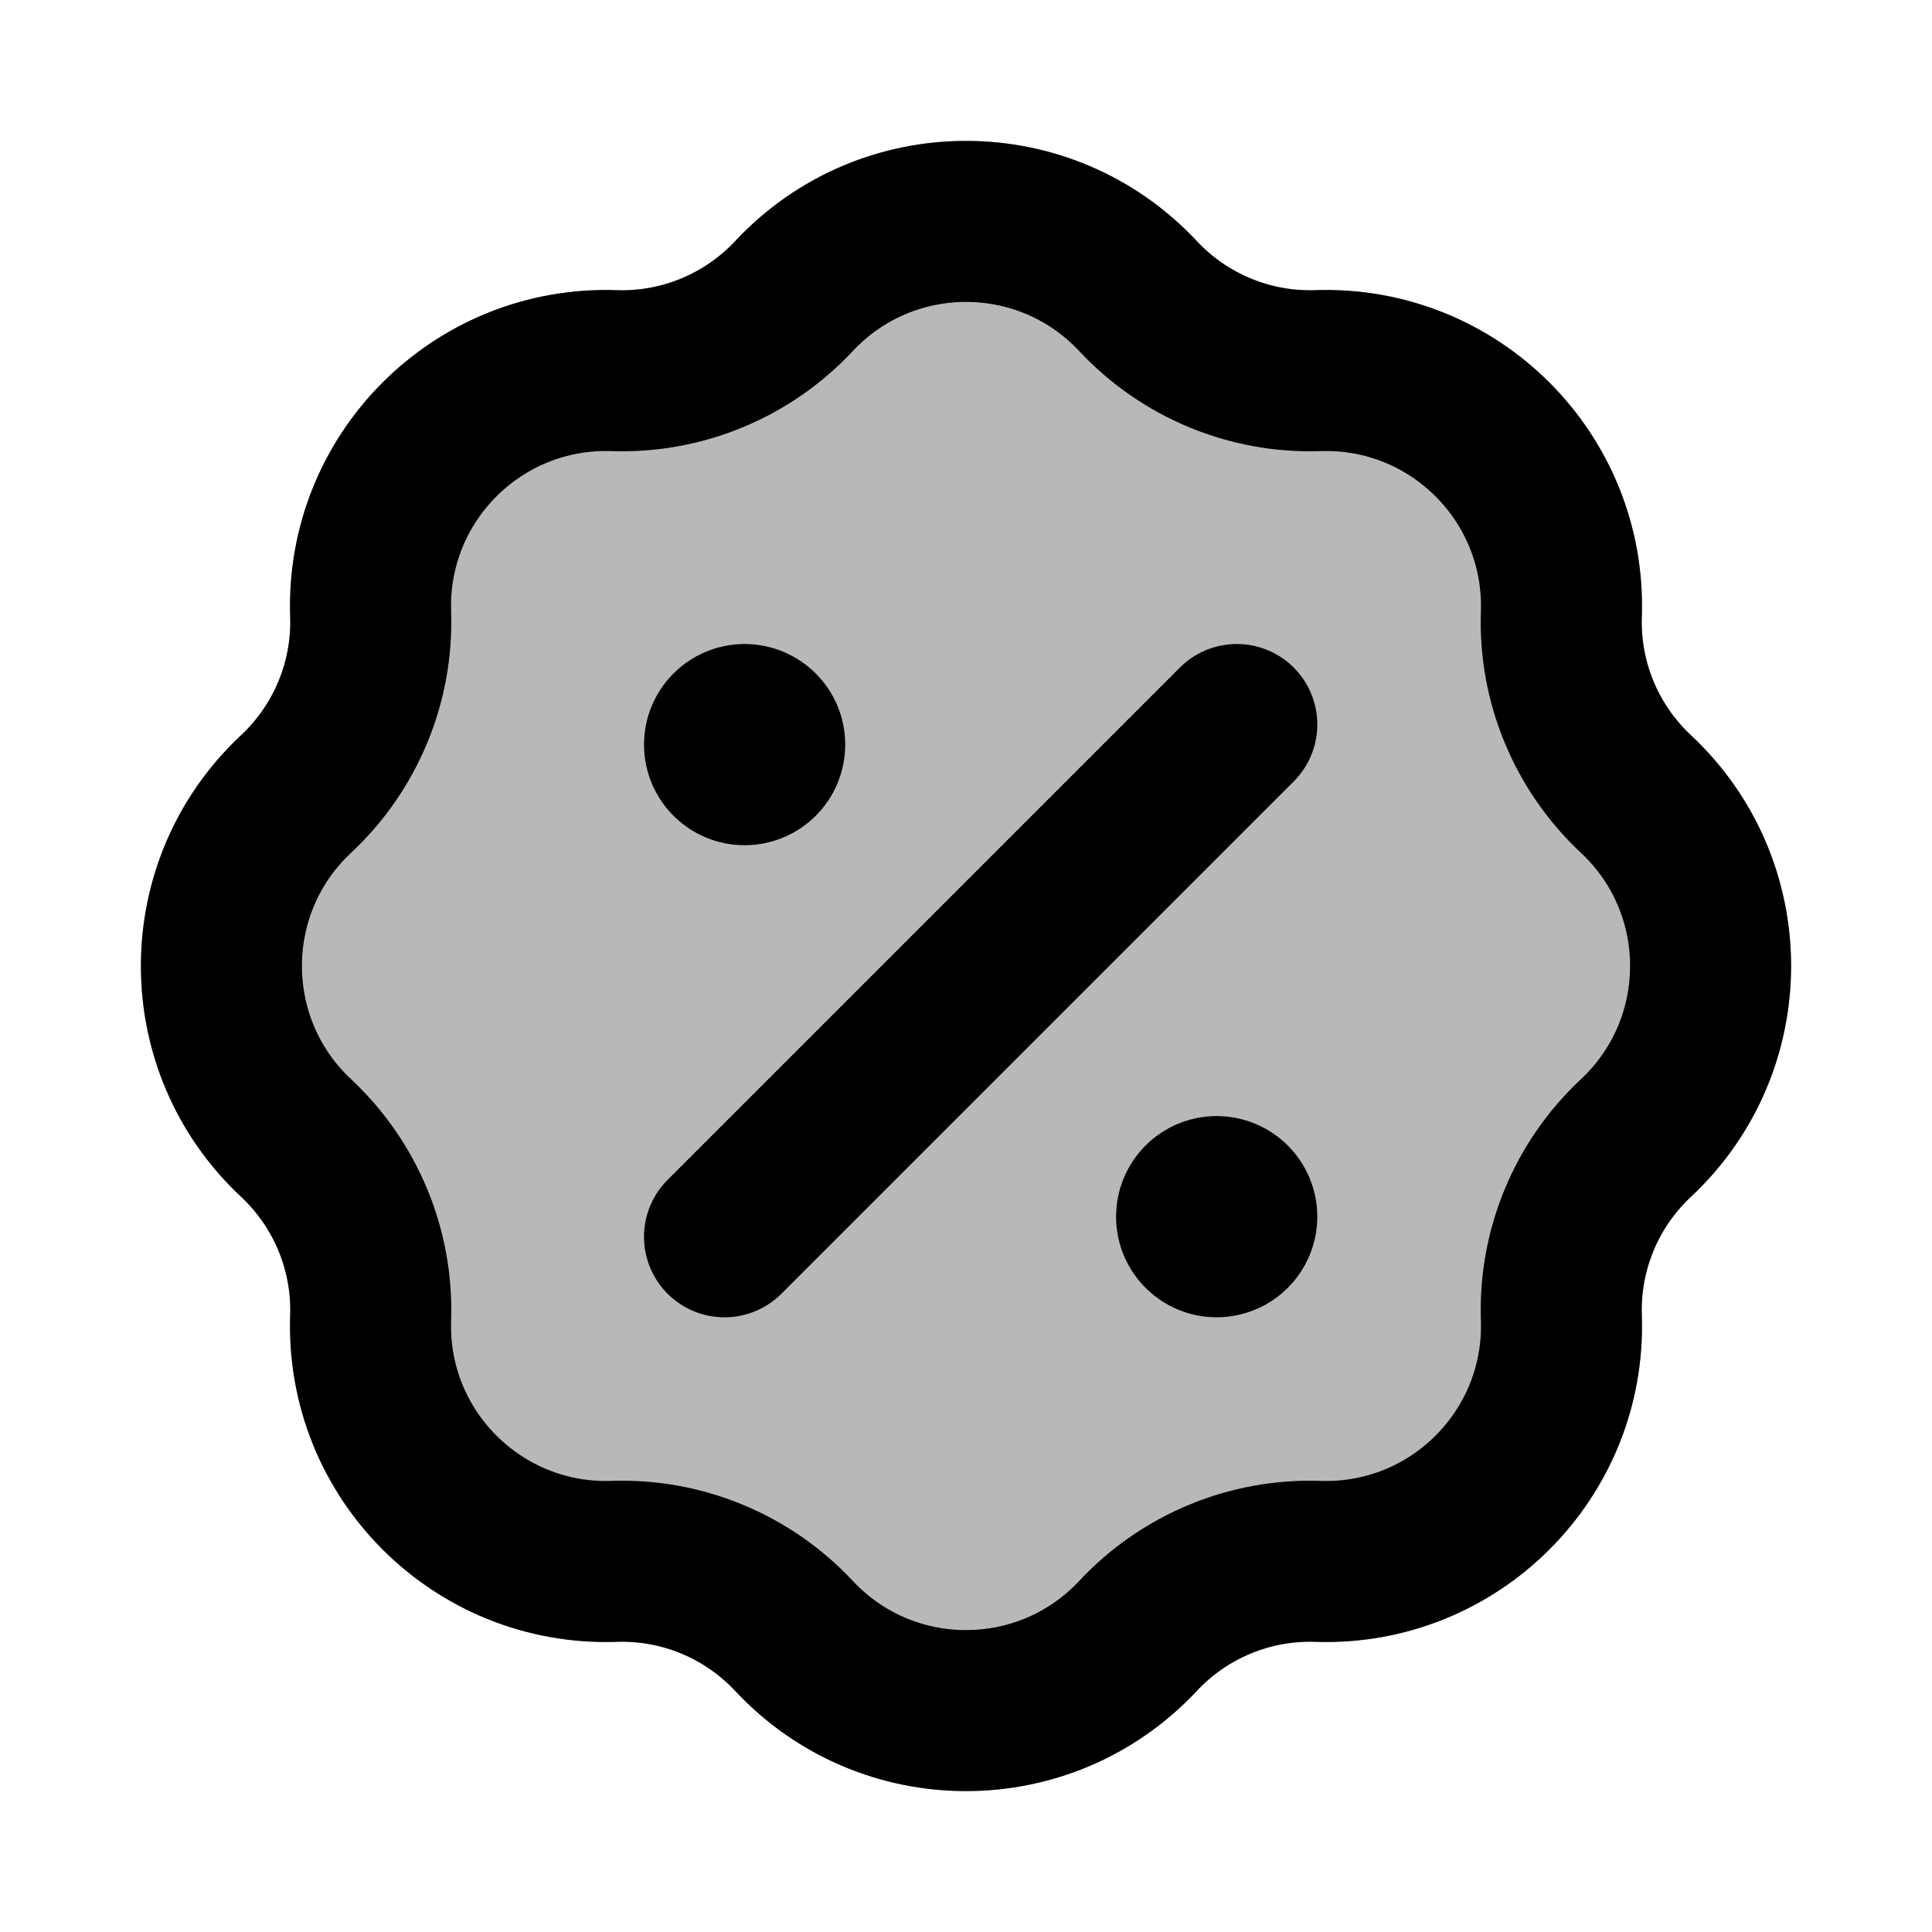 <svg
  xmlns="http://www.w3.org/2000/svg"
  width="24"
  height="24"
  viewBox="0 0 24 24"
  fill="none"
  stroke="currentColor"
  stroke-width="2"
  stroke-linecap="round"
  stroke-linejoin="round"
>
  <path d="M9 15.364L15.364 9M9.25 9.25H9.26M15.114 15.114H15.124M7.627 19.396C8.471 19.367 9.286 19.705 9.863 20.322C11.019 21.559 12.981 21.559 14.137 20.322C14.714 19.705 15.529 19.367 16.373 19.396C18.066 19.453 19.453 18.066 19.396 16.373C19.367 15.529 19.705 14.714 20.322 14.137C21.559 12.981 21.559 11.019 20.322 9.863C19.705 9.286 19.367 8.471 19.396 7.627C19.453 5.934 18.066 4.547 16.373 4.604C15.529 4.633 14.714 4.295 14.137 3.678C12.981 2.441 11.019 2.441 9.863 3.678C9.286 4.295 8.471 4.633 7.627 4.604C5.934 4.547 4.547 5.934 4.604 7.627C4.633 8.471 4.295 9.286 3.678 9.863C2.441 11.019 2.441 12.981 3.678 14.137C4.295 14.714 4.633 15.529 4.604 16.373C4.547 18.066 5.934 19.453 7.627 19.396ZM9.5 9.25C9.5 9.388 9.388 9.5 9.25 9.5C9.112 9.5 9 9.388 9 9.25C9 9.112 9.112 9 9.25 9C9.388 9 9.5 9.112 9.5 9.25ZM15.364 15.114C15.364 15.252 15.252 15.364 15.114 15.364C14.976 15.364 14.864 15.252 14.864 15.114C14.864 14.976 14.976 14.864 15.114 14.864C15.252 14.864 15.364 14.976 15.364 15.114Z" stroke="currentColor" stroke-width="2"/>
  <path d="M9.863 20.322C11.019 21.559 12.981 21.559 14.137 20.322C14.714 19.705 15.529 19.367 16.373 19.396C18.066 19.453 19.453 18.066 19.396 16.373C19.367 15.529 19.705 14.714 20.322 14.137C21.559 12.981 21.559 11.019 20.322 9.863C19.705 9.286 19.367 8.471 19.396 7.627C19.453 5.934 18.066 4.547 16.373 4.604C15.529 4.633 14.714 4.295 14.137 3.678C12.981 2.441 11.019 2.441 9.863 3.678C9.286 4.295 8.471 4.633 7.627 4.604C5.934 4.547 4.547 5.934 4.604 7.627C4.633 8.471 4.295 9.286 3.678 9.863C2.441 11.019 2.441 12.981 3.678 14.137C4.295 14.714 4.633 15.529 4.604 16.373C4.547 18.066 5.934 19.453 7.627 19.396C8.471 19.367 9.286 19.705 9.863 20.322Z" fill="currentColor" opacity="0.28"/>
</svg>
